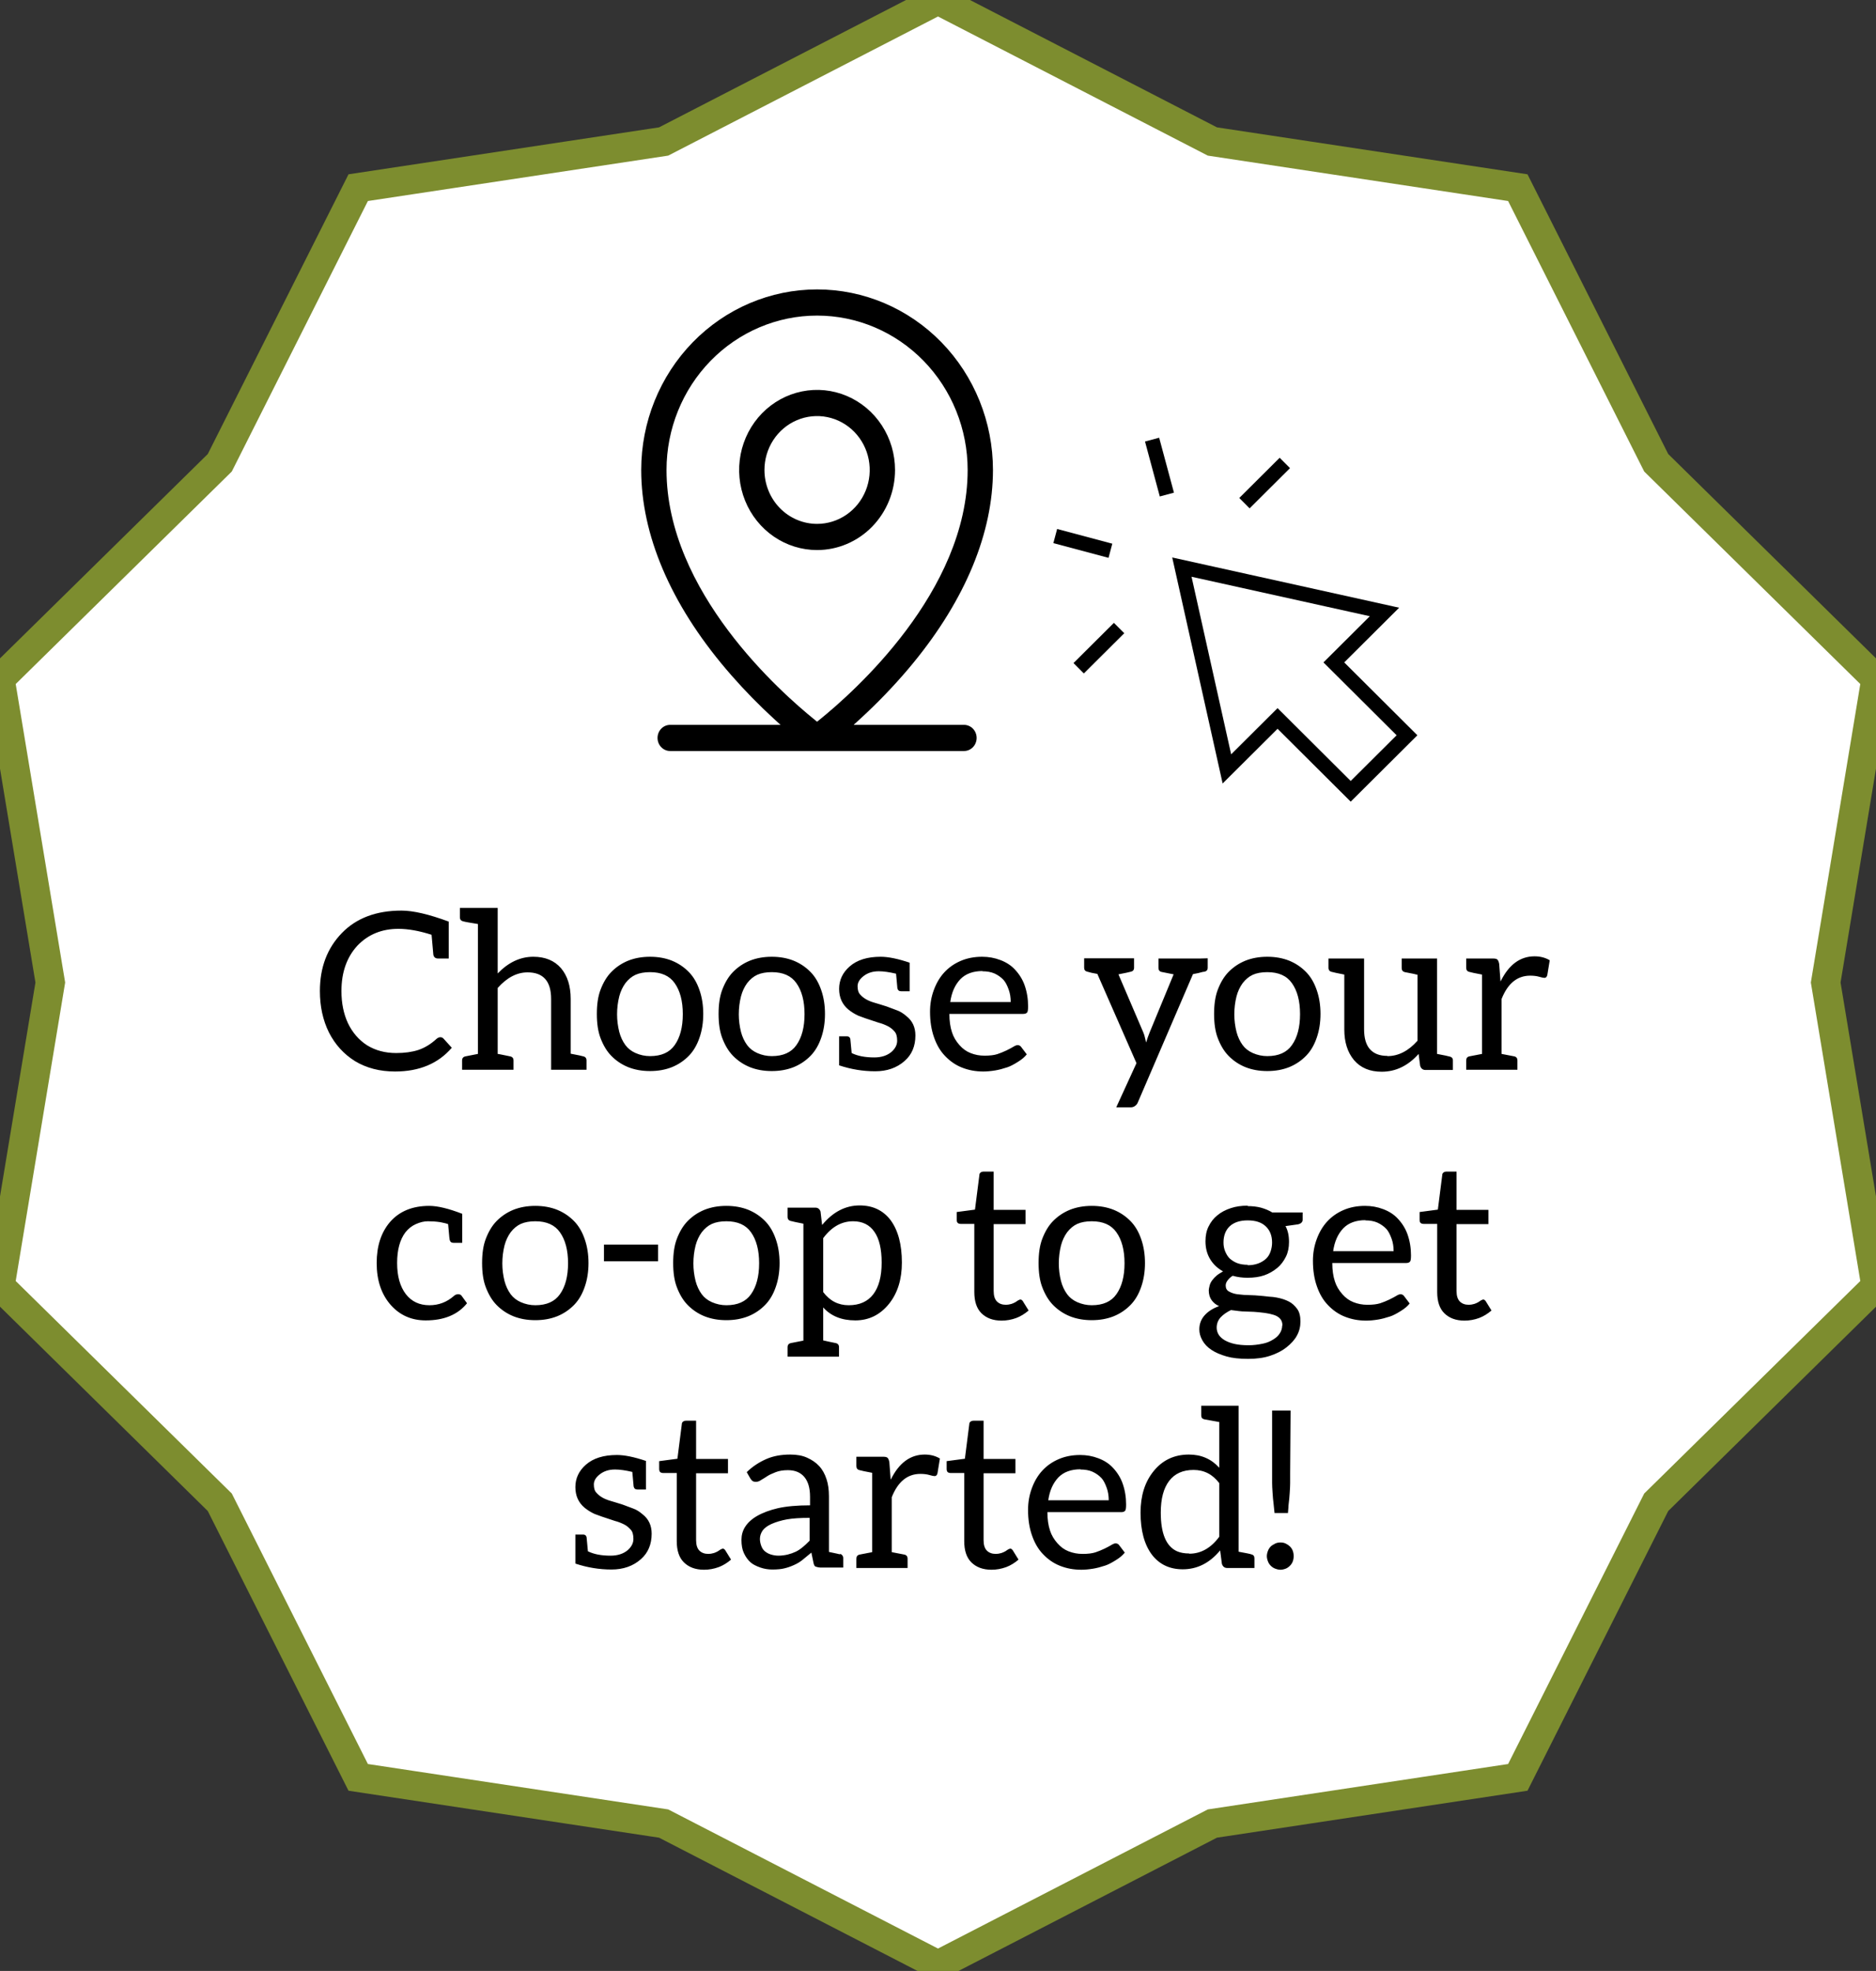 <svg width="256" height="269" viewBox="0 0 256 269" fill="none" xmlns="http://www.w3.org/2000/svg">
<rect x="0" y="0" width="256" height="269" fill="#333333" stroke="none"/>
<path d="M128 0L165.44 19.31L207.12 25.612L226.008 63.159L256 92.66L249.136 134.095L256 175.531L226.008 205.032L207.12 242.578L165.44 248.881L128 268.19L90.56 248.881L48.88 242.578L29.992 205.032L0 175.531L6.864 134.095L0 92.66L29.992 63.159L48.88 25.612L90.56 19.31L128 0Z" fill="#ffffff" stroke="#7d8d2f" stroke-width="4" />
<path d="M144 73.159L151.528 75.169M147.197 91.204L152.71 85.716M157.214 60L159.232 67.498M175.329 63.184L169.818 68.673M161.281 77.401L167.423 104.94L174.337 98.056L184.318 108L192 100.351L182.017 90.407L188.928 83.522L161.281 77.401Z" stroke="#000000" stroke-width="2"/>
<path d="M111.5 39.5C117.861 39.5 123.964 42.093 128.466 46.713C132.968 51.333 135.5 57.603 135.5 64.143C135.5 72.687 131.761 81.774 124.626 90.478L123.926 91.319C121.902 93.703 119.735 95.954 117.438 98.06L116.49 98.929H131.546C132 98.929 132.438 99.114 132.763 99.447C133.088 99.781 133.272 100.236 133.272 100.714C133.272 101.191 133.088 101.648 132.763 101.981C132.438 102.315 132 102.5 131.546 102.5H91.454C91 102.5 90.562 102.315 90.237 101.981C89.912 101.648 89.728 101.191 89.728 100.714C89.728 100.236 89.912 99.781 90.237 99.447C90.562 99.114 91 98.929 91.454 98.929H106.51L105.562 98.06C103.552 96.217 101.642 94.263 99.84 92.207L99.074 91.319C91.473 82.361 87.5 72.962 87.5 64.143C87.5 57.603 90.032 51.333 94.534 46.713C99.036 42.093 105.139 39.5 111.5 39.5ZM111.5 43.071C106.047 43.071 100.82 45.295 96.968 49.248C93.116 53.201 90.954 58.558 90.954 64.143C90.954 72.473 94.885 80.079 99.352 86.039C103.822 92.005 108.868 96.375 111.186 98.246L111.5 98.5L111.814 98.246C114.132 96.375 119.178 92.005 123.648 86.039C128.115 80.079 132.046 72.473 132.046 64.143C132.046 58.558 129.884 53.201 126.032 49.248C122.18 45.295 116.953 43.071 111.5 43.071ZM109.428 53.424C111.488 53.003 113.625 53.218 115.566 54.044C117.508 54.87 119.171 56.269 120.341 58.066C121.511 59.864 122.137 61.978 122.137 64.143C122.137 67.045 121.013 69.826 119.017 71.875C117.021 73.923 114.317 75.071 111.5 75.071C109.399 75.071 107.345 74.433 105.596 73.233C103.847 72.034 102.481 70.328 101.675 68.329C100.868 66.331 100.657 64.131 101.068 62.009C101.48 59.886 102.495 57.938 103.983 56.41C105.472 54.883 107.367 53.844 109.428 53.424ZM112.903 56.928C111.508 56.643 110.061 56.789 108.747 57.348C107.433 57.906 106.313 58.851 105.525 60.06C104.738 61.27 104.318 62.69 104.318 64.143C104.318 66.09 105.072 67.96 106.417 69.341C107.763 70.722 109.591 71.5 111.5 71.5C112.923 71.5 114.314 71.067 115.495 70.257C116.676 69.447 117.595 68.297 118.137 66.954C118.679 65.611 118.82 64.135 118.544 62.71C118.268 61.285 117.586 59.975 116.583 58.945C115.579 57.916 114.299 57.213 112.903 56.928Z" fill="#000000" />
<path d="M61.233 130.82H59.793C59.413 130.82 59.193 130.64 59.133 130.28L58.893 127.58C57.213 127.04 55.703 126.77 54.363 126.77C52.103 126.77 50.243 127.53 48.783 129.05C47.323 130.63 46.593 132.7 46.593 135.26C46.593 136.92 46.893 138.39 47.493 139.67C48.113 140.95 48.983 141.95 50.103 142.67C51.243 143.37 52.563 143.72 54.063 143.72C55.223 143.72 56.233 143.58 57.093 143.3C57.973 143 58.793 142.5 59.553 141.8C59.733 141.64 59.913 141.56 60.093 141.56C60.253 141.56 60.393 141.62 60.513 141.74L61.653 143C59.793 145.16 57.213 146.24 53.913 146.24C51.833 146.24 50.013 145.77 48.453 144.83C46.913 143.87 45.723 142.56 44.883 140.9C44.063 139.24 43.653 137.36 43.653 135.26C43.653 132.04 44.653 129.4 46.653 127.34C48.633 125.3 51.343 124.28 54.783 124.28C56.383 124.28 58.533 124.78 61.233 125.78V130.82ZM67.916 132.86C69.376 131.34 70.996 130.58 72.776 130.58C74.396 130.58 75.656 131.1 76.556 132.14C77.436 133.18 77.876 134.58 77.876 136.34V143.81C78.836 143.99 79.406 144.11 79.586 144.17C79.886 144.23 80.036 144.42 80.036 144.74V146H75.206V136.34C75.206 133.92 74.136 132.71 71.996 132.71C70.536 132.71 69.176 133.42 67.916 134.84V143.84L68.276 143.9L69.596 144.17C69.916 144.23 70.076 144.42 70.076 144.74V146H63.056V144.74C63.056 144.42 63.216 144.23 63.536 144.17L65.216 143.84V126.11C64.076 125.93 63.416 125.81 63.236 125.75C62.916 125.69 62.756 125.5 62.756 125.18V123.92H67.916V132.86ZM88.706 130.58C89.806 130.58 90.806 130.76 91.706 131.12C92.586 131.48 93.356 132 94.016 132.68C94.636 133.32 95.116 134.14 95.456 135.14C95.796 136.12 95.966 137.2 95.966 138.38C95.966 139.56 95.796 140.64 95.456 141.62C95.116 142.62 94.636 143.44 94.016 144.08C93.356 144.76 92.586 145.28 91.706 145.64C90.806 146 89.806 146.18 88.706 146.18C87.606 146.18 86.606 146 85.706 145.64C84.826 145.28 84.056 144.76 83.396 144.08C82.796 143.46 82.306 142.64 81.926 141.62C81.606 140.76 81.446 139.68 81.446 138.38C81.446 137.08 81.606 136 81.926 135.14C82.306 134.12 82.796 133.3 83.396 132.68C84.056 132 84.826 131.48 85.706 131.12C86.606 130.76 87.606 130.58 88.706 130.58ZM88.706 144.14C90.246 144.14 91.366 143.64 92.066 142.64C92.806 141.6 93.176 140.19 93.176 138.41C93.176 136.63 92.806 135.22 92.066 134.18C91.366 133.18 90.246 132.68 88.706 132.68C87.926 132.68 87.266 132.8 86.726 133.04C86.206 133.28 85.746 133.66 85.346 134.18C84.966 134.7 84.686 135.3 84.506 135.98C84.306 136.78 84.206 137.6 84.206 138.44C84.206 139.24 84.306 140.04 84.506 140.84C84.686 141.52 84.966 142.12 85.346 142.64C85.686 143.1 86.146 143.46 86.726 143.72C87.366 144 88.026 144.14 88.706 144.14ZM105.317 130.58C106.417 130.58 107.417 130.76 108.317 131.12C109.197 131.48 109.967 132 110.627 132.68C111.247 133.32 111.727 134.14 112.067 135.14C112.407 136.12 112.577 137.2 112.577 138.38C112.577 139.56 112.407 140.64 112.067 141.62C111.727 142.62 111.247 143.44 110.627 144.08C109.967 144.76 109.197 145.28 108.317 145.64C107.417 146 106.417 146.18 105.317 146.18C104.217 146.18 103.217 146 102.317 145.64C101.437 145.28 100.667 144.76 100.007 144.08C99.407 143.46 98.918 142.64 98.537 141.62C98.218 140.76 98.058 139.68 98.058 138.38C98.058 137.08 98.218 136 98.537 135.14C98.918 134.12 99.407 133.3 100.007 132.68C100.667 132 101.437 131.48 102.317 131.12C103.217 130.76 104.217 130.58 105.317 130.58ZM105.317 144.14C106.857 144.14 107.977 143.64 108.677 142.64C109.417 141.6 109.787 140.19 109.787 138.41C109.787 136.63 109.417 135.22 108.677 134.18C107.977 133.18 106.857 132.68 105.317 132.68C104.537 132.68 103.877 132.8 103.337 133.04C102.817 133.28 102.357 133.66 101.957 134.18C101.577 134.7 101.297 135.3 101.117 135.98C100.917 136.78 100.817 137.6 100.817 138.44C100.817 139.24 100.917 140.04 101.117 140.84C101.297 141.52 101.577 142.12 101.957 142.64C102.297 143.1 102.757 143.46 103.337 143.72C103.977 144 104.637 144.14 105.317 144.14ZM120.177 130.58C121.217 130.58 122.537 130.85 124.137 131.39V135.29H122.967C122.687 135.29 122.517 135.15 122.457 134.87L122.277 132.89C121.337 132.67 120.557 132.56 119.937 132.56H119.907C119.087 132.56 118.397 132.78 117.837 133.22C117.297 133.64 117.027 134.1 117.027 134.6C117.027 135.12 117.147 135.5 117.387 135.74C117.787 136.2 118.367 136.55 119.127 136.79L120.027 137.06C120.187 137.1 120.507 137.2 120.987 137.36L122.427 137.9C122.827 138.04 123.247 138.3 123.687 138.68C124.507 139.32 124.917 140.2 124.917 141.32C124.917 142.78 124.427 143.94 123.447 144.8C122.387 145.74 121.047 146.21 119.427 146.21C117.767 146.21 116.127 145.94 114.507 145.4V141.44H115.587C115.827 141.44 115.977 141.56 116.037 141.8L116.217 143.72C117.017 144.12 118.047 144.32 119.307 144.32C120.267 144.32 121.047 144.07 121.647 143.57C122.167 143.11 122.427 142.6 122.427 142.04C122.427 141.46 122.307 141.04 122.067 140.78C121.787 140.46 121.487 140.22 121.167 140.06C120.727 139.84 120.307 139.68 119.907 139.58C118.427 139.1 117.497 138.78 117.117 138.62C116.637 138.4 116.187 138.12 115.767 137.78C114.927 137.08 114.507 136.14 114.507 134.96C114.507 133.76 114.987 132.74 115.947 131.9C116.947 131.02 118.357 130.58 120.177 130.58ZM134.023 130.58C134.903 130.58 135.733 130.73 136.513 131.03C137.313 131.33 137.973 131.76 138.493 132.32C139.093 132.96 139.533 133.67 139.813 134.45C140.133 135.35 140.293 136.31 140.293 137.33C140.293 137.79 140.253 138.07 140.173 138.17C140.073 138.31 139.893 138.38 139.633 138.38H129.553C129.553 139.34 129.673 140.18 129.913 140.9C130.113 141.52 130.453 142.1 130.933 142.64C131.373 143.14 131.873 143.5 132.433 143.72C133.033 143.96 133.673 144.08 134.353 144.08C135.073 144.08 135.653 144.01 136.093 143.87C136.513 143.73 136.933 143.56 137.353 143.36C137.793 143.14 138.093 142.98 138.253 142.88C138.513 142.72 138.713 142.64 138.853 142.64C139.073 142.64 139.243 142.73 139.363 142.91L140.113 143.9C139.833 144.26 139.433 144.6 138.913 144.92C138.313 145.3 137.823 145.55 137.443 145.67C136.843 145.87 136.303 146.01 135.823 146.09C135.223 146.19 134.673 146.24 134.173 146.24C133.133 146.24 132.163 146.06 131.263 145.7C130.403 145.36 129.633 144.83 128.953 144.11C128.313 143.45 127.813 142.6 127.453 141.56C127.093 140.54 126.913 139.38 126.913 138.08C126.913 137.04 127.083 136.06 127.423 135.14C127.763 134.2 128.233 133.4 128.833 132.74C129.453 132.06 130.203 131.53 131.083 131.15C131.963 130.77 132.943 130.58 134.023 130.58ZM134.083 132.53C132.783 132.53 131.773 132.9 131.053 133.64C130.313 134.42 129.853 135.46 129.673 136.76H137.923C137.923 136.14 137.833 135.58 137.653 135.08C137.433 134.46 137.193 134.01 136.933 133.73C136.593 133.37 136.183 133.08 135.703 132.86C135.243 132.66 134.693 132.56 134.053 132.56L134.083 132.53ZM164.804 132.08C164.804 132.38 164.654 132.56 164.354 132.62C164.274 132.62 164.154 132.64 163.994 132.68C163.854 132.72 163.704 132.76 163.544 132.8L162.794 132.95L155.264 150.47C155.184 150.67 155.054 150.83 154.874 150.95C154.714 151.07 154.524 151.13 154.304 151.13H152.324L155.084 145.1L149.744 132.92C149.144 132.82 148.694 132.72 148.394 132.62C148.094 132.56 147.944 132.38 147.944 132.08V130.79H154.754V132.08C154.754 132.38 154.604 132.56 154.304 132.62C154.104 132.68 153.544 132.8 152.624 132.98L156.014 140.9C156.114 141.12 156.194 141.38 156.254 141.68C156.334 141.98 156.384 142.18 156.404 142.28C156.544 141.8 156.704 141.34 156.884 140.9L160.154 132.98C160.154 132.98 159.604 132.87 158.504 132.65C158.224 132.59 158.084 132.4 158.084 132.08V130.82H163.724L164.804 130.79V132.08ZM172.935 130.58C174.035 130.58 175.035 130.76 175.935 131.12C176.815 131.48 177.585 132 178.245 132.68C178.865 133.32 179.345 134.14 179.685 135.14C180.025 136.12 180.195 137.2 180.195 138.38C180.195 139.56 180.025 140.64 179.685 141.62C179.345 142.62 178.865 143.44 178.245 144.08C177.585 144.76 176.815 145.28 175.935 145.64C175.035 146 174.035 146.18 172.935 146.18C171.835 146.18 170.835 146 169.935 145.64C169.055 145.28 168.285 144.76 167.625 144.08C167.025 143.46 166.535 142.64 166.155 141.62C165.835 140.76 165.675 139.68 165.675 138.38C165.675 137.08 165.835 136 166.155 135.14C166.535 134.12 167.025 133.3 167.625 132.68C168.285 132 169.055 131.48 169.935 131.12C170.835 130.76 171.835 130.58 172.935 130.58ZM172.935 144.14C174.475 144.14 175.595 143.64 176.295 142.64C177.035 141.6 177.405 140.19 177.405 138.41C177.405 136.63 177.035 135.22 176.295 134.18C175.595 133.18 174.475 132.68 172.935 132.68C172.155 132.68 171.495 132.8 170.955 133.04C170.435 133.28 169.975 133.66 169.575 134.18C169.195 134.7 168.915 135.3 168.735 135.98C168.535 136.78 168.435 137.6 168.435 138.44C168.435 139.24 168.535 140.04 168.735 140.84C168.915 141.52 169.195 142.12 169.575 142.64C169.915 143.1 170.375 143.46 170.955 143.72C171.595 144 172.255 144.14 172.935 144.14ZM189.324 144.14C190.824 144.14 192.194 143.44 193.434 142.04V133.04C193.254 132.98 192.684 132.86 191.724 132.68C191.424 132.62 191.274 132.43 191.274 132.11V130.82H196.104V143.84C197.064 144.02 197.634 144.14 197.814 144.2C198.114 144.26 198.264 144.44 198.264 144.74V146.03H194.514C194.154 146.03 193.914 145.84 193.794 145.46L193.584 143.84C192.144 145.46 190.464 146.27 188.544 146.27C186.924 146.27 185.664 145.74 184.764 144.68C183.884 143.62 183.444 142.23 183.444 140.51V133.01C182.524 132.83 181.964 132.71 181.764 132.65C181.444 132.59 181.284 132.4 181.284 132.08V130.82H186.144V140.48C186.144 141.68 186.404 142.58 186.924 143.18C187.464 143.8 188.264 144.11 189.324 144.11V144.14ZM204.788 133.91C205.908 131.65 207.448 130.52 209.408 130.52C210.188 130.52 210.878 130.7 211.478 131.06L211.148 133.07C211.088 133.33 210.958 133.46 210.758 133.46C210.618 133.46 210.378 133.41 210.038 133.31C209.698 133.21 209.288 133.16 208.808 133.16C207.048 133.16 205.748 134.22 204.908 136.34V143.84L206.618 144.17C206.918 144.23 207.068 144.42 207.068 144.74V146H200.078V144.74C200.078 144.42 200.228 144.23 200.528 144.17L202.238 143.84V133.01C201.278 132.83 200.708 132.71 200.528 132.65C200.228 132.59 200.078 132.4 200.078 132.08V130.82H203.768C204.048 130.82 204.238 130.87 204.338 130.97C204.438 131.07 204.518 131.26 204.578 131.54L204.758 133.91H204.788ZM63.731 177.87C62.471 179.43 60.592 180.21 58.092 180.21C56.172 180.21 54.592 179.52 53.352 178.14C52.051 176.68 51.401 174.76 51.401 172.38C51.401 170.06 52.011 168.19 53.231 166.77C54.511 165.31 56.291 164.58 58.572 164.58C59.712 164.58 61.212 164.94 63.072 165.66V169.62H61.871C61.592 169.62 61.422 169.48 61.361 169.2C61.342 169.14 61.301 168.76 61.242 168.06L61.151 167.07C60.931 166.99 60.712 166.93 60.492 166.89C60.291 166.85 60.151 166.82 60.072 166.8C59.532 166.72 58.971 166.68 58.392 166.68C57.871 166.68 57.322 166.81 56.742 167.07C56.202 167.31 55.731 167.68 55.331 168.18C54.572 169.18 54.191 170.58 54.191 172.38C54.191 174.18 54.592 175.6 55.392 176.64C56.172 177.64 57.242 178.14 58.602 178.14C59.861 178.14 60.971 177.72 61.931 176.88C62.092 176.72 62.291 176.64 62.532 176.64C62.752 176.64 62.911 176.72 63.011 176.88L63.731 177.87ZM73.047 164.58C74.147 164.58 75.147 164.76 76.047 165.12C76.927 165.48 77.697 166 78.357 166.68C78.977 167.32 79.457 168.14 79.797 169.14C80.137 170.12 80.307 171.2 80.307 172.38C80.307 173.56 80.137 174.64 79.797 175.62C79.457 176.62 78.977 177.44 78.357 178.08C77.697 178.76 76.927 179.28 76.047 179.64C75.147 180 74.147 180.18 73.047 180.18C71.947 180.18 70.947 180 70.047 179.64C69.167 179.28 68.397 178.76 67.737 178.08C67.137 177.46 66.647 176.64 66.267 175.62C65.947 174.76 65.787 173.68 65.787 172.38C65.787 171.08 65.947 170 66.267 169.14C66.647 168.12 67.137 167.3 67.737 166.68C68.397 166 69.167 165.48 70.047 165.12C70.947 164.76 71.947 164.58 73.047 164.58ZM73.047 178.14C74.587 178.14 75.707 177.64 76.407 176.64C77.147 175.6 77.517 174.19 77.517 172.41C77.517 170.63 77.147 169.22 76.407 168.18C75.707 167.18 74.587 166.68 73.047 166.68C72.267 166.68 71.607 166.8 71.067 167.04C70.547 167.28 70.087 167.66 69.687 168.18C69.307 168.7 69.027 169.3 68.847 169.98C68.647 170.78 68.547 171.6 68.547 172.44C68.547 173.24 68.647 174.04 68.847 174.84C69.027 175.52 69.307 176.12 69.687 176.64C70.027 177.1 70.487 177.46 71.067 177.72C71.707 178 72.367 178.14 73.047 178.14ZM89.797 172.14H82.417V169.86H89.797V172.14ZM99.121 164.58C100.221 164.58 101.221 164.76 102.121 165.12C103.001 165.48 103.771 166 104.431 166.68C105.051 167.32 105.531 168.14 105.871 169.14C106.211 170.12 106.381 171.2 106.381 172.38C106.381 173.56 106.211 174.64 105.871 175.62C105.531 176.62 105.051 177.44 104.431 178.08C103.771 178.76 103.001 179.28 102.121 179.64C101.221 180 100.221 180.18 99.121 180.18C98.021 180.18 97.021 180 96.121 179.64C95.241 179.28 94.471 178.76 93.811 178.08C93.211 177.46 92.721 176.64 92.341 175.62C92.021 174.76 91.861 173.68 91.861 172.38C91.861 171.08 92.021 170 92.341 169.14C92.721 168.12 93.211 167.3 93.811 166.68C94.471 166 95.241 165.48 96.121 165.12C97.021 164.76 98.021 164.58 99.121 164.58ZM99.121 178.14C100.661 178.14 101.781 177.64 102.481 176.64C103.221 175.6 103.591 174.19 103.591 172.41C103.591 170.63 103.221 169.22 102.481 168.18C101.781 167.18 100.661 166.68 99.121 166.68C98.341 166.68 97.681 166.8 97.141 167.04C96.621 167.28 96.161 167.66 95.761 168.18C95.381 168.7 95.101 169.3 94.921 169.98C94.721 170.78 94.621 171.6 94.621 172.44C94.621 173.24 94.721 174.04 94.921 174.84C95.101 175.52 95.381 176.12 95.761 176.64C96.101 177.1 96.561 177.46 97.141 177.72C97.781 178 98.441 178.14 99.121 178.14ZM112.211 167.16C113.671 165.4 115.371 164.52 117.311 164.52C119.091 164.52 120.491 165.18 121.511 166.5C122.551 167.9 123.071 169.84 123.071 172.32C123.071 174.6 122.491 176.47 121.331 177.93C120.111 179.45 118.571 180.21 116.711 180.21C114.851 180.21 113.391 179.62 112.331 178.44V182.94L113.141 183.12L114.011 183.3C114.331 183.36 114.491 183.55 114.491 183.87V185.16H107.471V183.87C107.471 183.55 107.631 183.36 107.951 183.3L109.631 182.97V167.01C108.711 166.83 108.151 166.71 107.951 166.65C107.631 166.59 107.471 166.4 107.471 166.08V164.82H111.251C111.611 164.82 111.851 165 111.971 165.36L112.181 167.16H112.211ZM112.331 176.34C113.231 177.54 114.391 178.14 115.811 178.14C117.291 178.14 118.411 177.64 119.171 176.64C119.931 175.64 120.311 174.2 120.311 172.32C120.311 170.46 119.981 169.06 119.321 168.12C118.661 167.16 117.691 166.68 116.411 166.68C114.831 166.68 113.471 167.45 112.331 168.99V176.34ZM136.676 180.24C135.516 180.24 134.596 179.9 133.916 179.22C133.276 178.58 132.956 177.62 132.956 176.34V167.04H131.126C130.946 167.04 130.806 167 130.706 166.92C130.606 166.84 130.556 166.69 130.556 166.47V165.42L133.046 165.09L133.646 160.38C133.646 160.22 133.706 160.1 133.826 160.02C133.926 159.94 134.066 159.9 134.246 159.9H135.596V165.12H139.946V167.07H135.596V176.19C135.596 176.85 135.746 177.33 136.046 177.63C136.346 177.93 136.756 178.08 137.276 178.08C137.496 178.08 137.746 178.04 138.026 177.96C138.206 177.9 138.386 177.82 138.566 177.72C138.626 177.68 138.686 177.64 138.746 177.6C138.806 177.56 138.866 177.52 138.926 177.48C139.086 177.4 139.186 177.36 139.226 177.36C139.366 177.36 139.486 177.44 139.586 177.6L140.366 178.86C139.826 179.32 139.266 179.66 138.686 179.88C138.026 180.12 137.356 180.24 136.676 180.24ZM148.984 164.58C150.084 164.58 151.084 164.76 151.984 165.12C152.864 165.48 153.634 166 154.294 166.68C154.914 167.32 155.394 168.14 155.734 169.14C156.074 170.12 156.244 171.2 156.244 172.38C156.244 173.56 156.074 174.64 155.734 175.62C155.394 176.62 154.914 177.44 154.294 178.08C153.634 178.76 152.864 179.28 151.984 179.64C151.084 180 150.084 180.18 148.984 180.18C147.884 180.18 146.884 180 145.984 179.64C145.104 179.28 144.334 178.76 143.674 178.08C143.074 177.46 142.584 176.64 142.204 175.62C141.884 174.76 141.724 173.68 141.724 172.38C141.724 171.08 141.884 170 142.204 169.14C142.584 168.12 143.074 167.3 143.674 166.68C144.334 166 145.104 165.48 145.984 165.12C146.884 164.76 147.884 164.58 148.984 164.58ZM148.984 178.14C150.524 178.14 151.644 177.64 152.344 176.64C153.084 175.6 153.454 174.19 153.454 172.41C153.454 170.63 153.084 169.22 152.344 168.18C151.644 167.18 150.524 166.68 148.984 166.68C148.204 166.68 147.544 166.8 147.004 167.04C146.484 167.28 146.024 167.66 145.624 168.18C145.244 168.7 144.964 169.3 144.784 169.98C144.584 170.78 144.484 171.6 144.484 172.44C144.484 173.24 144.584 174.04 144.784 174.84C144.964 175.52 145.244 176.12 145.624 176.64C145.964 177.1 146.424 177.46 147.004 177.72C147.644 178 148.304 178.14 148.984 178.14ZM170.229 164.61C170.909 164.61 171.519 164.68 172.059 164.82C172.639 164.98 173.159 165.2 173.619 165.48H177.759V166.47C177.759 166.79 177.549 167 177.129 167.1L175.419 167.34C175.739 167.92 175.899 168.64 175.899 169.5C175.899 170.28 175.759 170.95 175.479 171.51C175.159 172.15 174.769 172.66 174.309 173.04C173.749 173.5 173.149 173.84 172.509 174.06C171.869 174.28 171.109 174.39 170.229 174.39C169.509 174.39 168.839 174.3 168.219 174.12C167.939 174.28 167.699 174.5 167.499 174.78C167.339 175 167.259 175.22 167.259 175.44C167.259 175.82 167.399 176.09 167.679 176.25C168.019 176.45 168.409 176.58 168.849 176.64C169.489 176.72 170.039 176.76 170.499 176.76C170.899 176.76 171.519 176.8 172.359 176.88C172.519 176.9 172.789 176.93 173.169 176.97C173.569 176.99 173.919 177.03 174.219 177.09C174.859 177.21 175.409 177.39 175.869 177.63C176.309 177.85 176.699 178.2 177.039 178.68C177.319 179.08 177.459 179.64 177.459 180.36C177.459 181.06 177.299 181.7 176.979 182.28C176.679 182.84 176.199 183.38 175.539 183.9C174.959 184.36 174.219 184.74 173.319 185.04C172.479 185.32 171.479 185.46 170.319 185.46C169.119 185.46 168.139 185.35 167.379 185.13C166.539 184.89 165.849 184.59 165.309 184.23C164.769 183.87 164.359 183.44 164.079 182.94C163.799 182.44 163.659 181.94 163.659 181.44C163.659 180.7 163.899 180.06 164.379 179.52C164.859 178.98 165.519 178.56 166.359 178.26C165.939 178.08 165.599 177.81 165.339 177.45C165.079 177.09 164.949 176.64 164.949 176.1C164.949 175.98 164.989 175.76 165.069 175.44C165.129 175.2 165.249 174.96 165.429 174.72C165.589 174.5 165.799 174.28 166.059 174.06C166.139 173.98 166.419 173.8 166.899 173.52C166.139 173.1 165.549 172.54 165.129 171.84C164.709 171.14 164.499 170.33 164.499 169.41C164.499 168.63 164.639 167.96 164.919 167.4C165.219 166.78 165.619 166.27 166.119 165.87C166.619 165.45 167.239 165.12 167.979 164.88C168.639 164.66 169.409 164.55 170.289 164.55L170.229 164.61ZM170.259 172.68C170.779 172.68 171.259 172.6 171.699 172.44C172.079 172.3 172.429 172.09 172.749 171.81C173.029 171.55 173.239 171.22 173.379 170.82C173.519 170.4 173.589 169.99 173.589 169.59C173.589 168.65 173.299 167.91 172.719 167.37C172.159 166.83 171.339 166.56 170.259 166.56C169.199 166.56 168.379 166.83 167.799 167.37C167.239 167.91 166.959 168.65 166.959 169.59C166.959 170.03 167.039 170.44 167.199 170.82C167.379 171.24 167.589 171.56 167.829 171.78C168.149 172.06 168.499 172.27 168.879 172.41C169.279 172.55 169.739 172.62 170.259 172.62V172.68ZM174.999 180.9C174.999 180.52 174.899 180.22 174.699 180C174.499 179.76 174.209 179.58 173.829 179.46C173.449 179.34 173.039 179.25 172.599 179.19C171.959 179.11 171.459 179.06 171.099 179.04L169.509 178.98C169.409 178.98 168.899 178.92 167.979 178.8C167.399 179.08 166.929 179.41 166.569 179.79C166.209 180.19 166.029 180.66 166.029 181.2C166.029 181.54 166.119 181.86 166.299 182.16C166.479 182.44 166.749 182.69 167.109 182.91C167.489 183.13 167.939 183.3 168.459 183.42C168.999 183.54 169.639 183.6 170.379 183.6C170.999 183.6 171.639 183.53 172.299 183.39C172.819 183.29 173.299 183.1 173.739 182.82C174.139 182.58 174.439 182.3 174.639 181.98C174.859 181.64 174.969 181.28 174.969 180.9H174.999ZM186.274 164.58C187.154 164.58 187.984 164.73 188.764 165.03C189.564 165.33 190.224 165.76 190.744 166.32C191.344 166.96 191.784 167.67 192.064 168.45C192.384 169.35 192.544 170.31 192.544 171.33C192.544 171.79 192.504 172.07 192.424 172.17C192.324 172.31 192.144 172.38 191.884 172.38H181.804C181.804 173.34 181.924 174.18 182.164 174.9C182.364 175.52 182.704 176.1 183.184 176.64C183.624 177.14 184.124 177.5 184.684 177.72C185.284 177.96 185.924 178.08 186.604 178.08C187.324 178.08 187.904 178.01 188.344 177.87C188.764 177.73 189.184 177.56 189.604 177.36C190.044 177.14 190.344 176.98 190.504 176.88C190.764 176.72 190.964 176.64 191.104 176.64C191.324 176.64 191.494 176.73 191.614 176.91L192.364 177.9C192.084 178.26 191.684 178.6 191.164 178.92C190.564 179.3 190.074 179.55 189.694 179.67C189.094 179.87 188.554 180.01 188.074 180.09C187.474 180.19 186.924 180.24 186.424 180.24C185.384 180.24 184.414 180.06 183.514 179.7C182.654 179.36 181.884 178.83 181.204 178.11C180.564 177.45 180.064 176.6 179.704 175.56C179.344 174.54 179.164 173.38 179.164 172.08C179.164 171.04 179.334 170.06 179.674 169.14C180.014 168.2 180.484 167.4 181.084 166.74C181.704 166.06 182.454 165.53 183.334 165.15C184.214 164.77 185.194 164.58 186.274 164.58ZM186.334 166.53C185.034 166.53 184.024 166.9 183.304 167.64C182.564 168.42 182.104 169.46 181.924 170.76H190.174C190.174 170.14 190.084 169.58 189.904 169.08C189.684 168.46 189.444 168.01 189.184 167.73C188.844 167.37 188.434 167.08 187.954 166.86C187.494 166.66 186.944 166.56 186.304 166.56L186.334 166.53ZM199.84 180.24C198.68 180.24 197.76 179.9 197.08 179.22C196.44 178.58 196.12 177.62 196.12 176.34V167.04H194.29C194.11 167.04 193.97 167 193.87 166.92C193.77 166.84 193.72 166.69 193.72 166.47V165.42L196.21 165.09L196.81 160.38C196.81 160.22 196.87 160.1 196.99 160.02C197.09 159.94 197.23 159.9 197.41 159.9H198.76V165.12H203.11V167.07H198.76V176.19C198.76 176.85 198.91 177.33 199.21 177.63C199.51 177.93 199.92 178.08 200.44 178.08C200.66 178.08 200.91 178.04 201.19 177.96C201.37 177.9 201.55 177.82 201.73 177.72C201.79 177.68 201.85 177.64 201.91 177.6C201.97 177.56 202.03 177.52 202.09 177.48C202.25 177.4 202.35 177.36 202.39 177.36C202.53 177.36 202.65 177.44 202.75 177.6L203.53 178.86C202.99 179.32 202.43 179.66 201.85 179.88C201.19 180.12 200.52 180.24 199.84 180.24ZM84.186 198.58C85.226 198.58 86.546 198.85 88.146 199.39V203.29H86.976C86.696 203.29 86.526 203.15 86.466 202.87L86.286 200.89C85.346 200.67 84.566 200.56 83.946 200.56H83.916C83.096 200.56 82.406 200.78 81.846 201.22C81.306 201.64 81.036 202.1 81.036 202.6C81.036 203.12 81.156 203.5 81.396 203.74C81.796 204.2 82.376 204.55 83.136 204.79L84.036 205.06C84.196 205.1 84.516 205.2 84.996 205.36L86.436 205.9C86.836 206.04 87.256 206.3 87.696 206.68C88.516 207.32 88.926 208.2 88.926 209.32C88.926 210.78 88.436 211.94 87.456 212.8C86.396 213.74 85.056 214.21 83.436 214.21C81.776 214.21 80.136 213.94 78.516 213.4V209.44H79.596C79.836 209.44 79.986 209.56 80.046 209.8L80.226 211.72C81.026 212.12 82.056 212.32 83.316 212.32C84.276 212.32 85.056 212.07 85.656 211.57C86.176 211.11 86.436 210.6 86.436 210.04C86.436 209.46 86.316 209.04 86.076 208.78C85.796 208.46 85.496 208.22 85.176 208.06C84.736 207.84 84.316 207.68 83.916 207.58C82.436 207.1 81.506 206.78 81.126 206.62C80.646 206.4 80.196 206.12 79.776 205.78C78.936 205.08 78.516 204.14 78.516 202.96C78.516 201.76 78.996 200.74 79.956 199.9C80.956 199.02 82.366 198.58 84.186 198.58ZM96.07 214.24C94.91 214.24 93.99 213.9 93.311 213.22C92.671 212.58 92.35 211.62 92.35 210.34V201.04H90.52C90.341 201.04 90.201 201 90.1 200.92C90.001 200.84 89.951 200.69 89.951 200.47V199.42L92.441 199.09L93.04 194.38C93.04 194.22 93.1 194.1 93.221 194.02C93.32 193.94 93.46 193.9 93.641 193.9H94.99V199.12H99.341V201.07H94.99V210.19C94.99 210.85 95.141 211.33 95.441 211.63C95.74 211.93 96.15 212.08 96.671 212.08C96.891 212.08 97.141 212.04 97.421 211.96C97.6 211.9 97.781 211.82 97.96 211.72C98.02 211.68 98.081 211.64 98.141 211.6C98.201 211.56 98.26 211.52 98.32 211.48C98.481 211.4 98.581 211.36 98.621 211.36C98.76 211.36 98.88 211.44 98.981 211.6L99.76 212.86C99.221 213.32 98.66 213.66 98.081 213.88C97.421 214.12 96.751 214.24 96.07 214.24ZM114.619 212.08C114.759 212.1 114.869 212.17 114.949 212.29C115.029 212.39 115.069 212.51 115.069 212.65V213.94H111.949C111.769 213.94 111.559 213.9 111.319 213.82C111.179 213.78 111.079 213.62 111.019 213.34L110.719 211.9L109.519 212.89C109.179 213.17 108.779 213.41 108.319 213.61C107.879 213.81 107.439 213.96 106.999 214.06C106.599 214.16 106.059 214.21 105.379 214.21C104.819 214.21 104.279 214.12 103.759 213.94C103.139 213.72 102.689 213.48 102.409 213.22C102.049 212.9 101.749 212.48 101.509 211.96C101.289 211.5 101.179 210.9 101.179 210.16C101.179 209.52 101.339 208.94 101.659 208.42C102.019 207.84 102.559 207.34 103.279 206.92C104.079 206.46 105.039 206.1 106.159 205.84C107.319 205.58 108.779 205.45 110.539 205.45V204.28C110.539 203.1 110.279 202.2 109.759 201.58C109.239 200.96 108.489 200.65 107.509 200.65C106.869 200.65 106.319 200.74 105.859 200.92C105.339 201.12 104.959 201.3 104.719 201.46C104.599 201.54 104.459 201.63 104.299 201.73C104.159 201.81 104.009 201.9 103.849 202C103.629 202.16 103.399 202.24 103.159 202.24C102.939 202.24 102.779 202.2 102.679 202.12C102.559 202.02 102.459 201.9 102.379 201.76L101.899 200.92C102.679 200.16 103.579 199.56 104.599 199.12C105.519 198.72 106.599 198.52 107.839 198.52C108.739 198.52 109.499 198.66 110.119 198.94C110.799 199.24 111.349 199.62 111.769 200.08C112.209 200.54 112.549 201.14 112.789 201.88C113.009 202.54 113.119 203.32 113.119 204.22V211.81C114.079 212.01 114.579 212.12 114.619 212.14V212.08ZM110.479 207.16C109.179 207.16 108.139 207.23 107.359 207.37C106.599 207.51 105.899 207.72 105.259 208C104.699 208.26 104.299 208.56 104.059 208.9C103.819 209.26 103.699 209.64 103.699 210.04C103.699 210.36 103.769 210.7 103.909 211.06C104.029 211.36 104.209 211.6 104.449 211.78C104.689 211.96 104.949 212.09 105.229 212.17C105.569 212.27 105.899 212.32 106.219 212.32C106.619 212.32 107.039 212.27 107.479 212.17C107.879 212.07 108.249 211.94 108.589 211.78C108.889 211.64 109.219 211.42 109.579 211.12C109.779 210.96 110.079 210.68 110.479 210.28V207.16ZM121.57 201.91C122.69 199.65 124.23 198.52 126.19 198.52C126.97 198.52 127.66 198.7 128.26 199.06L127.93 201.07C127.87 201.33 127.74 201.46 127.54 201.46C127.4 201.46 127.16 201.41 126.82 201.31C126.48 201.21 126.07 201.16 125.59 201.16C123.83 201.16 122.53 202.22 121.69 204.34V211.84L123.4 212.17C123.7 212.23 123.85 212.42 123.85 212.74V214H116.86V212.74C116.86 212.42 117.01 212.23 117.31 212.17L119.02 211.84V201.01C118.06 200.83 117.49 200.71 117.31 200.65C117.01 200.59 116.86 200.4 116.86 200.08V198.82H120.55C120.83 198.82 121.02 198.87 121.12 198.97C121.22 199.07 121.3 199.26 121.36 199.54L121.54 201.91H121.57ZM135.299 214.24C134.139 214.24 133.219 213.9 132.539 213.22C131.899 212.58 131.579 211.62 131.579 210.34V201.04H129.749C129.569 201.04 129.429 201 129.329 200.92C129.229 200.84 129.179 200.69 129.179 200.47V199.42L131.669 199.09L132.269 194.38C132.269 194.22 132.329 194.1 132.449 194.02C132.549 193.94 132.689 193.9 132.869 193.9H134.219V199.12H138.569V201.07H134.219V210.19C134.219 210.85 134.369 211.33 134.669 211.63C134.969 211.93 135.379 212.08 135.899 212.08C136.119 212.08 136.369 212.04 136.649 211.96C136.829 211.9 137.009 211.82 137.189 211.72C137.249 211.68 137.309 211.64 137.369 211.6C137.429 211.56 137.489 211.52 137.549 211.48C137.709 211.4 137.809 211.36 137.849 211.36C137.989 211.36 138.109 211.44 138.209 211.6L138.989 212.86C138.449 213.32 137.889 213.66 137.309 213.88C136.649 214.12 135.979 214.24 135.299 214.24ZM147.397 198.58C148.278 198.58 149.108 198.73 149.888 199.03C150.688 199.33 151.348 199.76 151.868 200.32C152.468 200.96 152.908 201.67 153.188 202.45C153.508 203.35 153.668 204.31 153.668 205.33C153.668 205.79 153.628 206.07 153.548 206.17C153.448 206.31 153.268 206.38 153.008 206.38H142.928C142.928 207.34 143.048 208.18 143.288 208.9C143.488 209.52 143.828 210.1 144.308 210.64C144.748 211.14 145.248 211.5 145.808 211.72C146.408 211.96 147.048 212.08 147.728 212.08C148.448 212.08 149.028 212.01 149.468 211.87C149.888 211.73 150.308 211.56 150.728 211.36C151.168 211.14 151.468 210.98 151.628 210.88C151.888 210.72 152.088 210.64 152.228 210.64C152.448 210.64 152.618 210.73 152.738 210.91L153.488 211.9C153.208 212.26 152.808 212.6 152.288 212.92C151.688 213.3 151.198 213.55 150.818 213.67C150.218 213.87 149.678 214.01 149.198 214.09C148.598 214.19 148.048 214.24 147.548 214.24C146.508 214.24 145.538 214.06 144.638 213.7C143.778 213.36 143.008 212.83 142.328 212.11C141.688 211.45 141.188 210.6 140.828 209.56C140.468 208.54 140.288 207.38 140.288 206.08C140.288 205.04 140.458 204.06 140.798 203.14C141.138 202.2 141.608 201.4 142.208 200.74C142.828 200.06 143.578 199.53 144.458 199.15C145.338 198.77 146.318 198.58 147.397 198.58ZM147.458 200.53C146.158 200.53 145.148 200.9 144.428 201.64C143.688 202.42 143.228 203.46 143.048 204.76H151.298C151.298 204.14 151.208 203.58 151.028 203.08C150.808 202.46 150.568 202.01 150.308 201.73C149.968 201.37 149.558 201.08 149.078 200.86C148.618 200.66 148.068 200.56 147.428 200.56L147.458 200.53ZM162.24 198.52C163.92 198.52 165.3 199.12 166.38 200.32V194.08L164.37 193.72C164.07 193.66 163.92 193.48 163.92 193.18V191.86H169.02V211.78C170.02 211.96 170.6 212.08 170.76 212.14C171.04 212.2 171.18 212.38 171.18 212.68V214H167.46C167.1 214 166.86 213.81 166.74 213.43L166.5 211.6C165.08 213.32 163.38 214.18 161.4 214.18C159.62 214.18 158.22 213.52 157.2 212.2C156.16 210.82 155.64 208.9 155.64 206.44C155.64 204.14 156.23 202.26 157.41 200.8C158.63 199.28 160.24 198.52 162.24 198.52ZM162.3 212.05C163.88 212.05 165.24 211.28 166.38 209.74V202.42C165.48 201.22 164.31 200.62 162.87 200.62C161.41 200.62 160.3 201.12 159.54 202.12C158.78 203.12 158.4 204.56 158.4 206.44C158.4 209.3 159.14 211.06 160.62 211.72C161.08 211.92 161.63 212.02 162.27 212.02L162.3 212.05ZM176.054 202.42C176.054 202.74 176.034 203.18 175.994 203.74C175.954 204.34 175.914 204.78 175.874 205.06C175.834 205.38 175.814 205.62 175.814 205.78L175.754 206.5H173.924L173.774 205.06C173.734 204.8 173.694 204.35 173.654 203.71C173.614 203.15 173.594 202.72 173.594 202.42V192.52H176.114L176.054 201.1V202.42ZM172.874 212.38C172.874 212.16 172.924 211.92 173.024 211.66C173.104 211.44 173.234 211.24 173.414 211.06C173.534 210.94 173.734 210.81 174.014 210.67C174.214 210.57 174.454 210.52 174.734 210.52C175.014 210.52 175.254 210.57 175.454 210.67C175.694 210.79 175.884 210.92 176.024 211.06C176.204 211.24 176.334 211.44 176.414 211.66C176.494 211.88 176.534 212.12 176.534 212.38C176.534 212.64 176.494 212.88 176.414 213.1C176.334 213.32 176.204 213.52 176.024 213.7C175.844 213.88 175.654 214.01 175.454 214.09C175.194 214.19 174.954 214.24 174.734 214.24C174.514 214.24 174.274 214.19 174.014 214.09C173.794 214.01 173.594 213.88 173.414 213.7C173.234 213.52 173.104 213.32 173.024 213.1C172.924 212.84 172.874 212.6 172.874 212.38Z" fill="black"/>
</svg>
